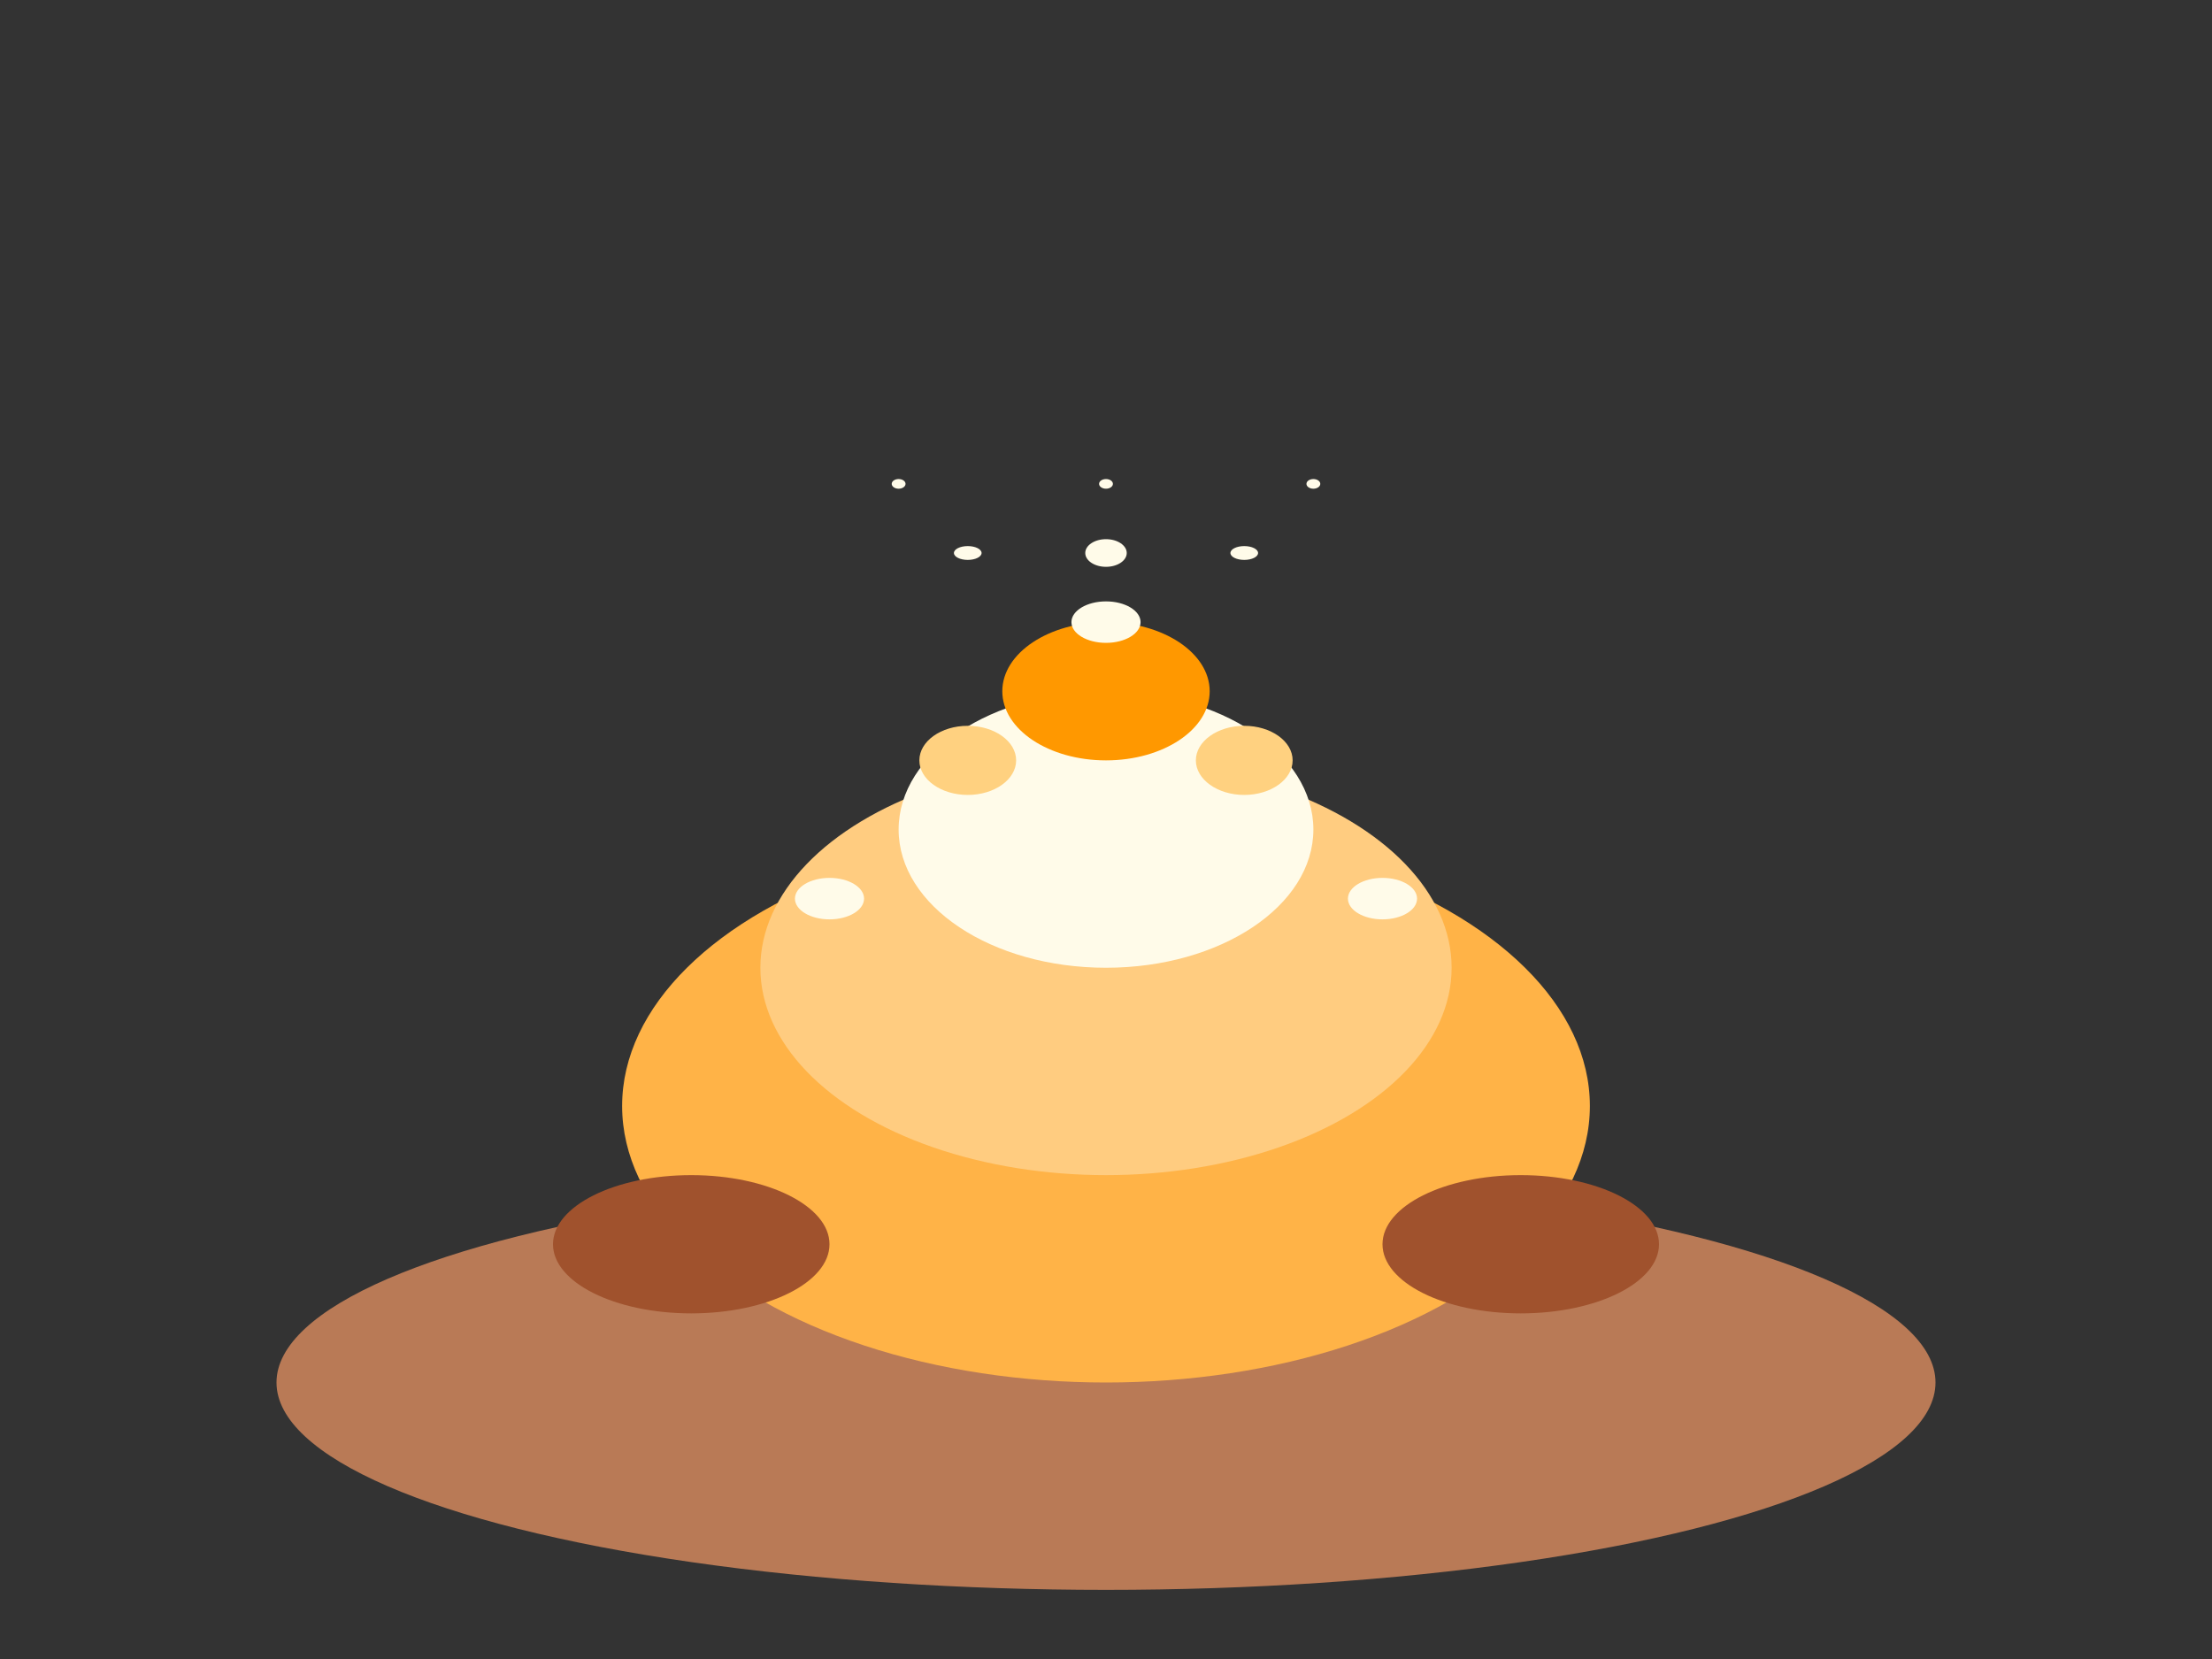 <svg width="32" height="24" viewBox="0 0 32 24" fill="none" xmlns="http://www.w3.org/2000/svg">
  <rect x="0" y="0" width="32" height="24" fill="#333333" stroke="none"/>
  <ellipse cx="16" cy="20" rx="12" ry="3" fill="#b97a56"/>
  <ellipse cx="16" cy="16" rx="7" ry="4" fill="#ffb347"/>
  <ellipse cx="16" cy="14" rx="5" ry="3" fill="#ffcc80"/>
  <ellipse cx="16" cy="12" rx="3" ry="2" fill="#fffbe9"/>
  <ellipse cx="10" cy="18" rx="2" ry="1" fill="#a0522d"/>
  <ellipse cx="22" cy="18" rx="2" ry="1" fill="#a0522d"/>
  <ellipse cx="16" cy="10" rx="1.5" ry="1" fill="#ff9800"/>
  <ellipse cx="18" cy="11" rx="0.7" ry="0.5" fill="#ffd180"/>
  <ellipse cx="14" cy="11" rx="0.7" ry="0.5" fill="#ffd180"/>
  <ellipse cx="16" cy="9" rx="0.5" ry="0.3" fill="#fffbe9"/>
  <ellipse cx="12" cy="13" rx="0.5" ry="0.3" fill="#fffbe9"/>
  <ellipse cx="20" cy="13" rx="0.5" ry="0.3" fill="#fffbe9"/>
  <ellipse cx="16" cy="8" rx="0.3" ry="0.2" fill="#fffbe9"/>
  <ellipse cx="18" cy="8" rx="0.2" ry="0.1" fill="#fffbe9"/>
  <ellipse cx="14" cy="8" rx="0.2" ry="0.1" fill="#fffbe9"/>
  <ellipse cx="16" cy="7" rx="0.1" ry="0.07" fill="#fffbe9"/>
  <ellipse cx="19" cy="7" rx="0.1" ry="0.07" fill="#fffbe9"/>
  <ellipse cx="13" cy="7" rx="0.1" ry="0.07" fill="#fffbe9"/>
</svg>
